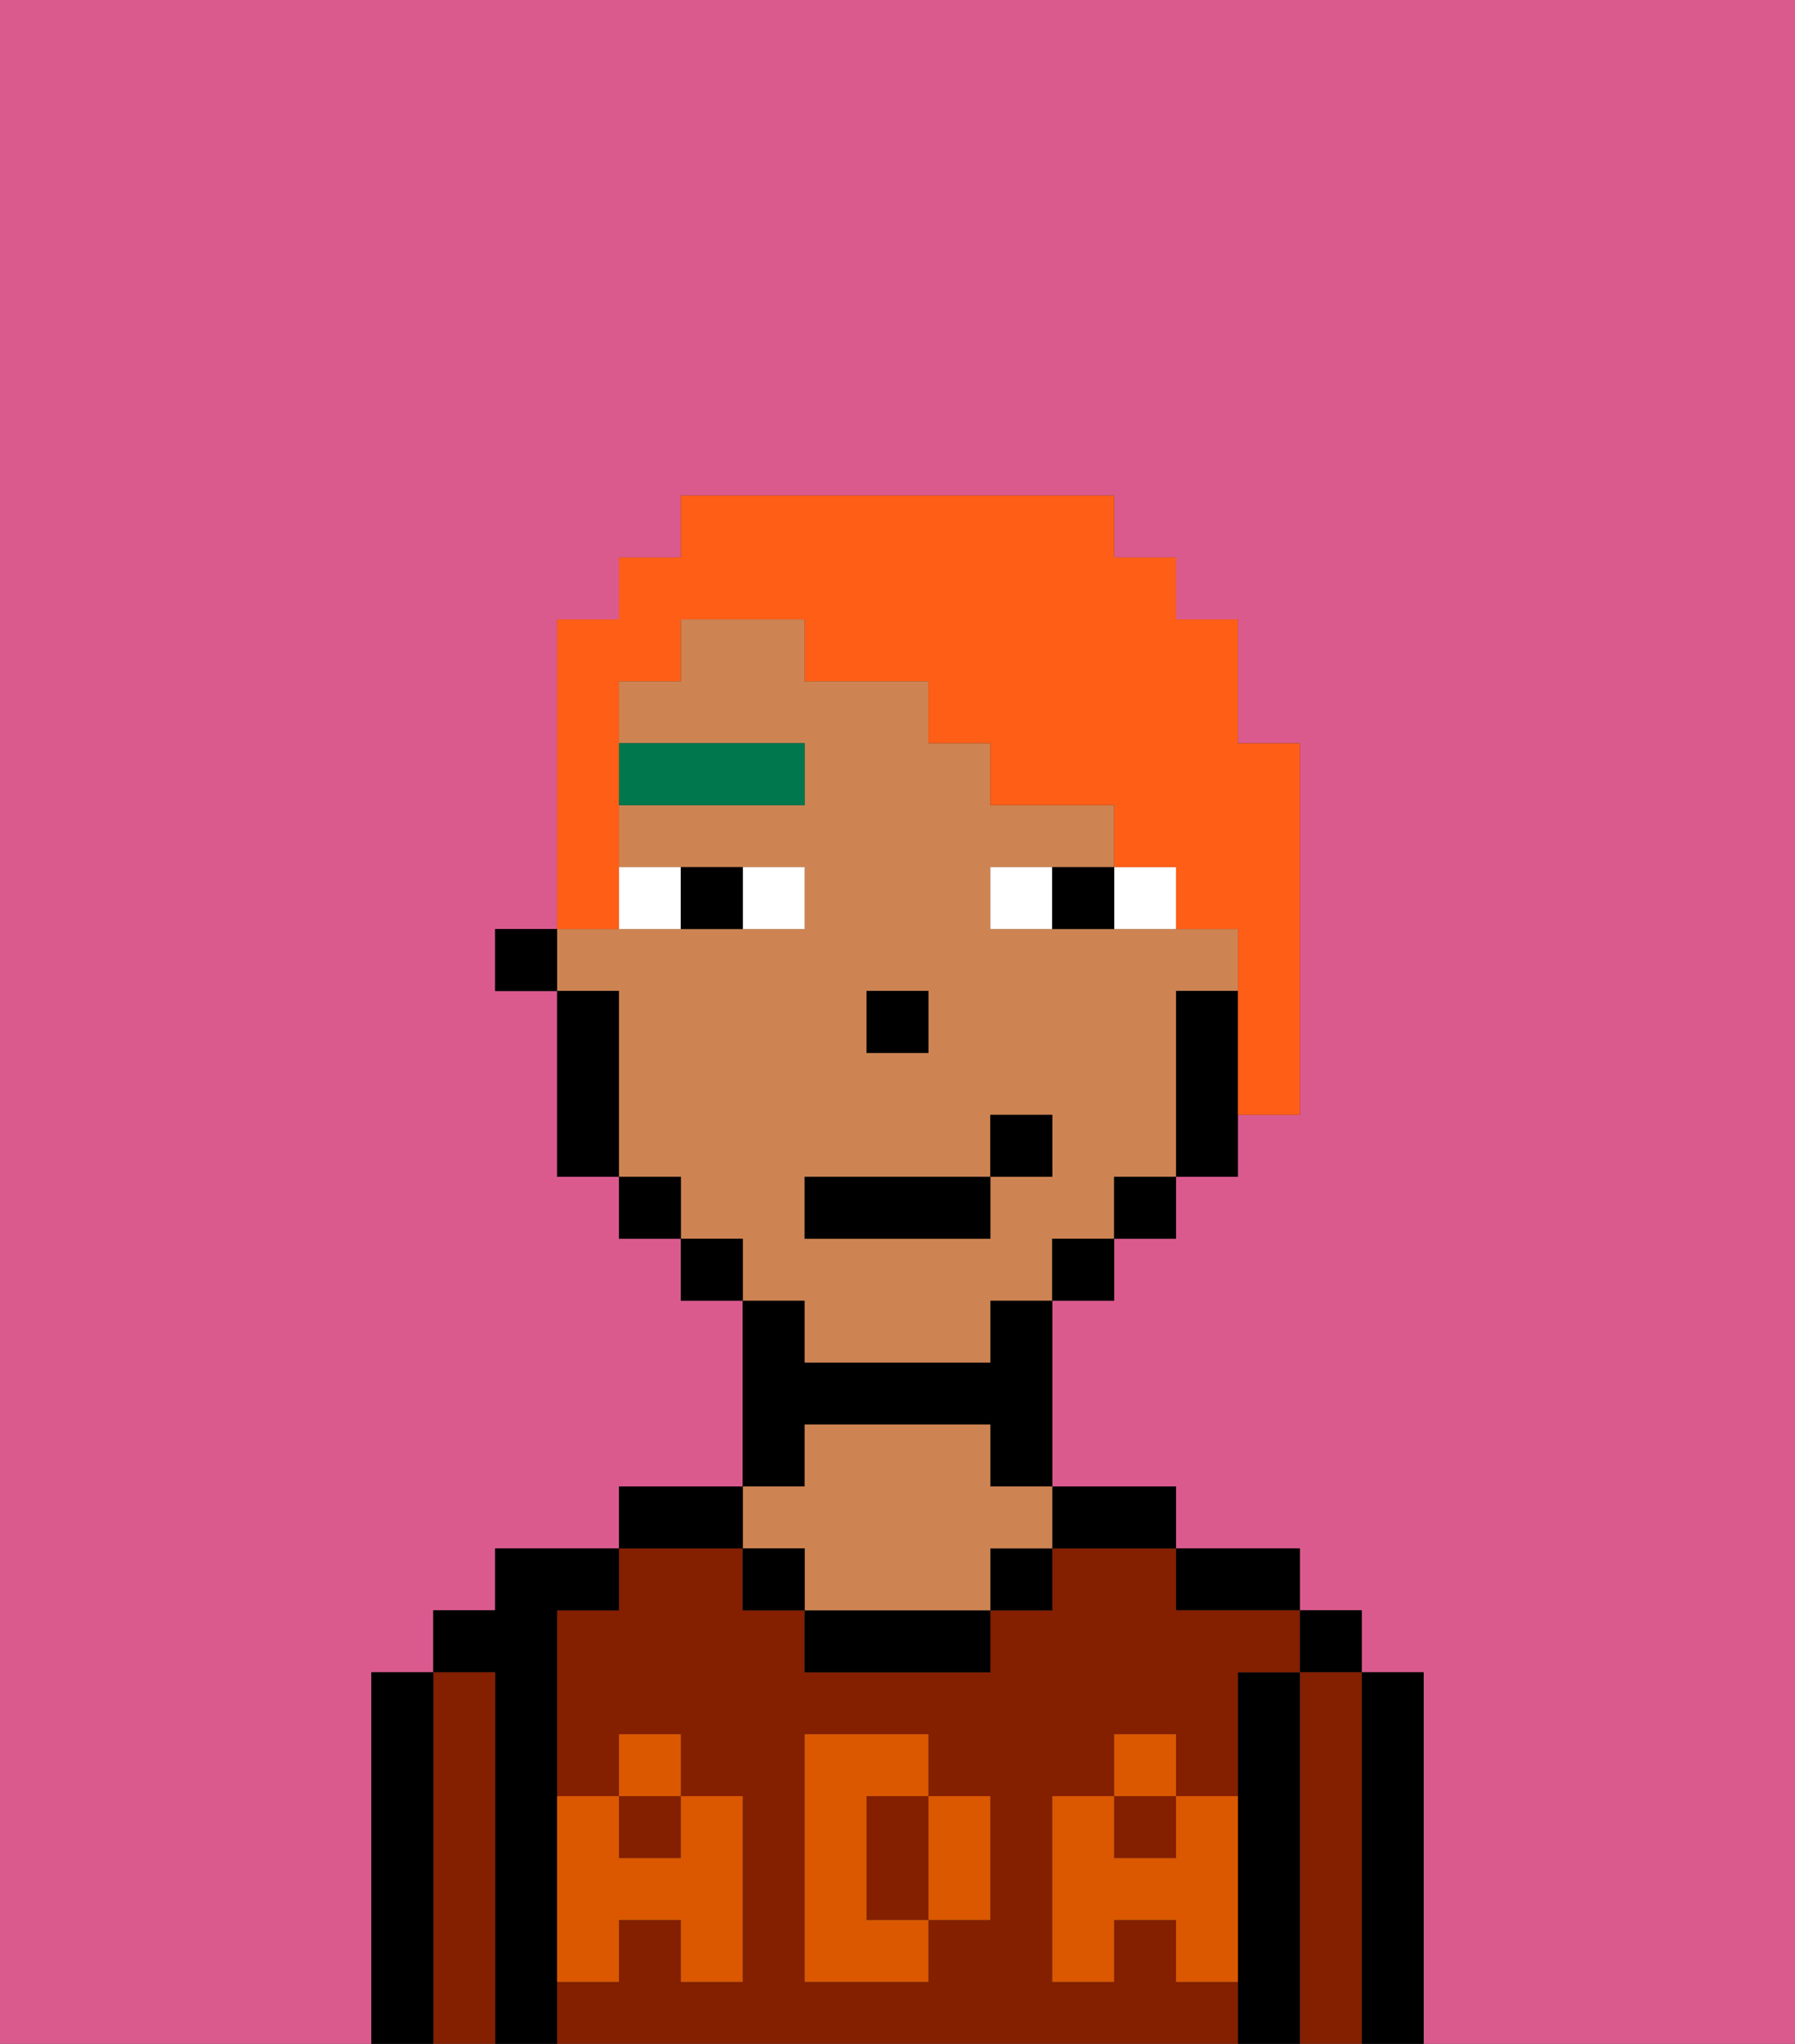 <svg xmlns="http://www.w3.org/2000/svg" viewBox="0 0 29 33"><rect x="0" y="0" width="29" height="33" fill="#333333" stroke="none"/><defs><style>polygon,rect,path{shape-rendering:crispedges;}.ia191-1{fill:#db5a8e;}.ia191-2{fill:#000000;}.ia191-3{fill:#841f00;}.ia191-4{fill:#ce8452;}.ia191-5{fill:#db5800;}.ia191-6{fill:#ffffff;}.ia191-7{fill:#00774c;}.ia191-8{fill:#ff5e17;}</style></defs><path class="ia191-1" d="M0,33H6V27H7V26H8V25h2V24h2V21H11V20H10V19H9V16H8V15H9V10h1V9h1V8h7V9h1v1h1v2h1v6H20v1H19v1H18v1H17v3h2v1h2v1h1v1h1v6h6V0H0Z"/><path class="ia191-2" d="M23,27H22v6h1V27Z"/><rect class="ia191-2" x="21" y="26" width="1" height="1"/><path class="ia191-3" d="M22,27H21v6h1V27Z"/><path class="ia191-2" d="M21,27H20v6h1V27Z"/><path class="ia191-2" d="M20,26h1V25H19v1Z"/><path class="ia191-3" d="M15,29H14v2h1V29Z"/><path class="ia191-3" d="M19,32V31H18v1H17V29h1V28h1v1h1V27h1V26H19V25H17v1H16v1H13V26H12V25H10v1H9v3h1V28h1v1h1v3H11V31H10v1H9v1H20V32Zm-3-2v1H15v1H13V28h2v1h1Z"/><rect class="ia191-3" x="10" y="29" width="1" height="1"/><rect class="ia191-3" x="18" y="29" width="1" height="1"/><path class="ia191-2" d="M18,25h1V24H17v1Z"/><rect class="ia191-2" x="16" y="25" width="1" height="1"/><path class="ia191-2" d="M13,26v1h3V26H13Z"/><path class="ia191-2" d="M13,23h3v1h1V21H16v1H13V21H12v3h1Z"/><path class="ia191-4" d="M13,25v1h3V25h1V24H16V23H13v1H12v1Z"/><rect class="ia191-2" x="12" y="25" width="1" height="1"/><path class="ia191-2" d="M12,24H10v1h2Z"/><path class="ia191-2" d="M9,31V26h1V25H8v1H7v1H8v6H9V31Z"/><path class="ia191-3" d="M8,27H7v6H8V27Z"/><path class="ia191-2" d="M7,27H6v6H7V27Z"/><path class="ia191-5" d="M19,30H18V29H17v3h1V31h1v1h1V29H19Z"/><rect class="ia191-5" x="18" y="28" width="1" height="1"/><path class="ia191-5" d="M15,30v1h1V29H15Z"/><path class="ia191-5" d="M14,30V29h1V28H13v4h2V31H14Z"/><path class="ia191-5" d="M9,32h1V31h1v1h1V29H11v1H10V29H9v3Z"/><rect class="ia191-5" x="10" y="28" width="1" height="1"/><path class="ia191-4" d="M13,22h3V21h1V20h1V19h1V16h1V15H16V14h2V13H16V12H15V11H13V10H11v1H10v1h3v1H10v1h3v1H9v1h1v3h1v1h1v1h1Zm1-6h1v1H14Zm-1,3h3V18h1v1H16v1H13Z"/><path class="ia191-2" d="M19,16v3h1V16Z"/><rect class="ia191-2" x="18" y="19" width="1" height="1"/><rect class="ia191-2" x="17" y="20" width="1" height="1"/><rect class="ia191-2" x="11" y="20" width="1" height="1"/><rect class="ia191-2" x="10" y="19" width="1" height="1"/><path class="ia191-2" d="M10,16H9v3h1V16Z"/><rect class="ia191-2" x="8" y="15" width="1" height="1"/><rect class="ia191-2" x="14" y="16" width="1" height="1"/><path class="ia191-6" d="M13,15V14H12v1Z"/><path class="ia191-6" d="M11,15V14H10v1Z"/><path class="ia191-6" d="M18,14v1h1V14Z"/><path class="ia191-6" d="M16,14v1h1V14Z"/><path class="ia191-2" d="M12,15V14H11v1Z"/><path class="ia191-2" d="M17,14v1h1V14Z"/><rect class="ia191-7" x="10" y="12" width="3" height="1"/><rect class="ia191-2" x="13" y="19" width="3" height="1"/><rect class="ia191-2" x="16" y="18" width="1" height="1"/><path class="ia191-8" d="M10,14V11h1V10h2v1h2v1h1v1h2v1h1v1h1v3h1V12H20V10H19V9H18V8H11V9H10v1H9v5h1Z"/></svg>